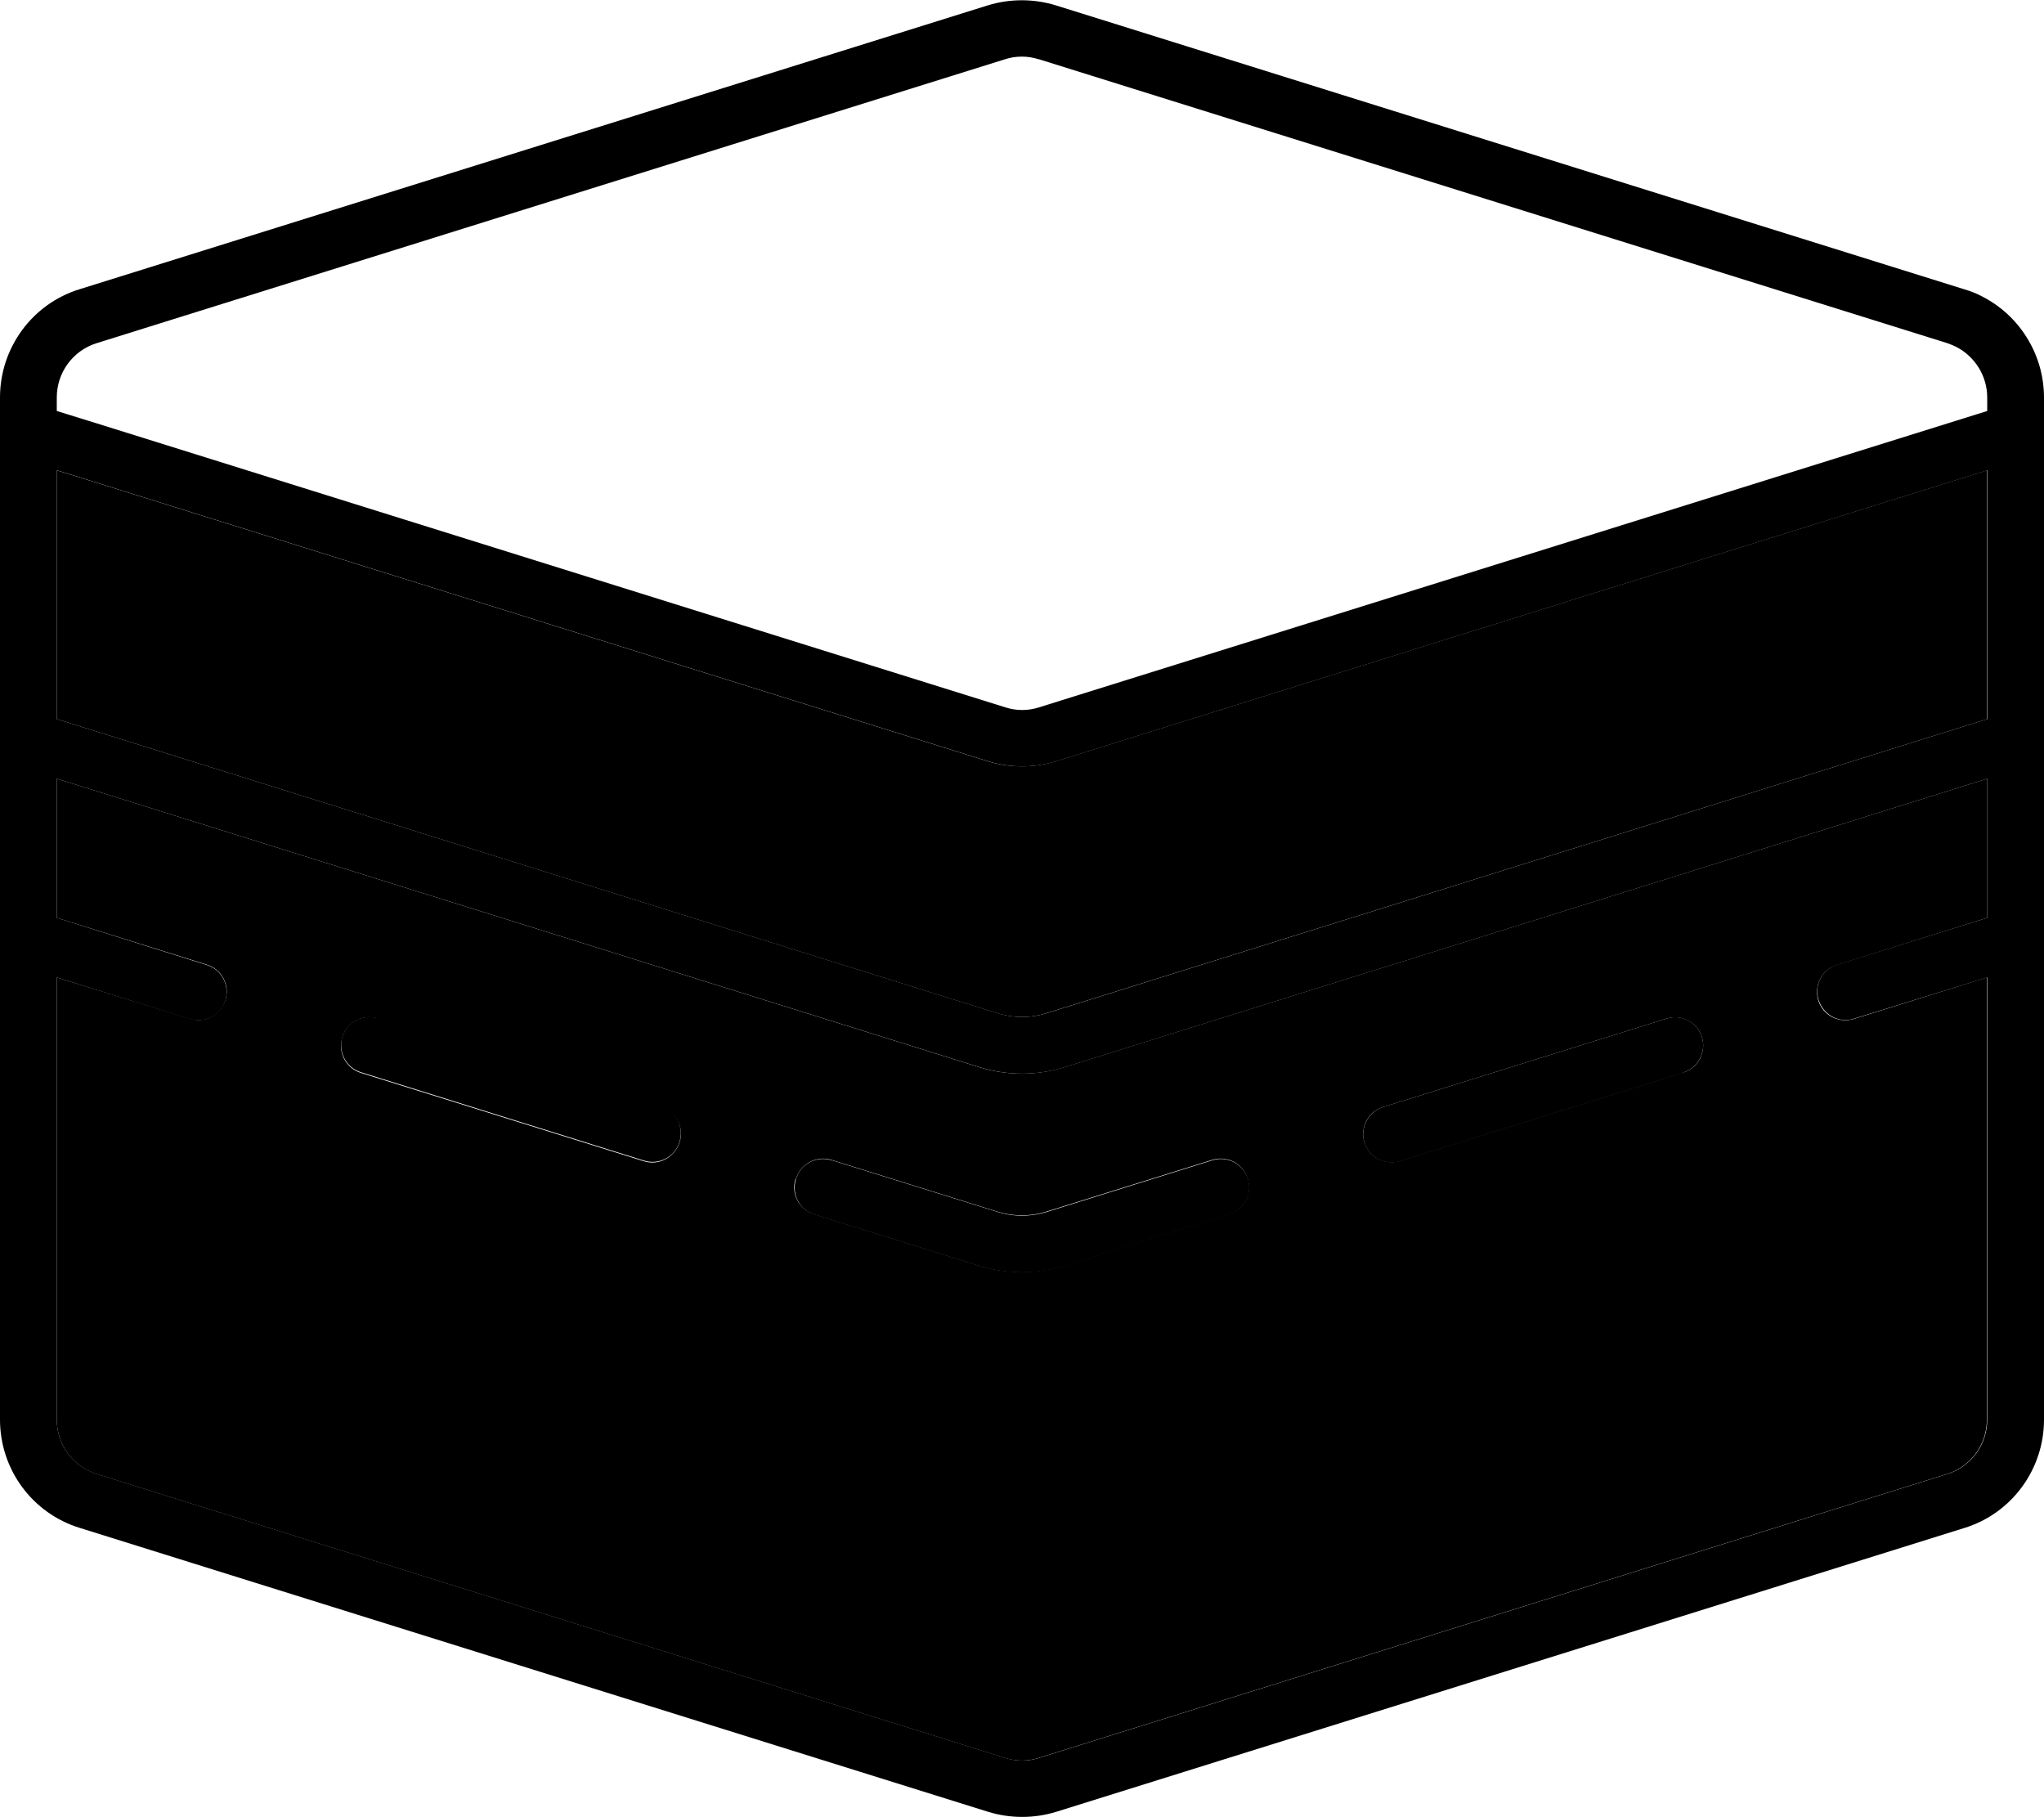 <svg xmlns="http://www.w3.org/2000/svg" viewBox="0 0 576 512"><path class="pr-icon-duotone-secondary" d="M16 132.5l0 70.1 264.8 82.8c4.7 1.5 9.7 1.5 14.3 0L560 202.6l0-70.1-262.5 82c-6.2 1.9-12.9 1.9-19.1 0l-256-80-6.5-2zm0 86.9l0 39.2 42.3 13.2c4.2 1.3 6.6 5.8 5.2 10s-5.8 6.6-10 5.2L16 275.4 16 400c0 7 4.5 13.2 11.2 15.3l256 80c3.1 1 6.4 1 9.5 0l256-80c6.7-2.1 11.2-8.3 11.2-15.3l0-124.6-37.5 11.7c-4.2 1.3-8.7-1-10-5.2s1-8.7 5.2-10L560 258.6l0-39.2L299.9 300.7c-7.8 2.4-16.1 2.4-23.9 0L16 219.4zm80.5 72.8c1.3-4.2 5.8-6.6 10-5.2l79.8 24.9c4.2 1.3 6.6 5.8 5.2 10s-5.8 6.6-10 5.3l-79.8-24.9c-4.2-1.3-6.6-5.8-5.2-10zm127.8 39.9c1.3-4.2 5.8-6.6 10-5.3l46.5 14.5c4.7 1.5 9.7 1.5 14.3 0l46.5-14.5c4.2-1.3 8.7 1 10 5.3s-1 8.7-5.3 10l-46.5 14.5c-7.8 2.4-16.1 2.4-23.9 0l-46.5-14.5c-4.2-1.3-6.6-5.8-5.2-10zm160.2-10.2c-1.3-4.2 1-8.7 5.3-10l79.8-24.9c4.2-1.3 8.7 1 10 5.2s-1 8.7-5.3 10l-79.8 24.9c-4.2 1.3-8.7-1-10-5.3z"/><path class="pr-icon-duotone-primary" d="M292.8 16.7l256 80c.8 .3 1.6 .6 2.4 1c5.3 2.7 8.8 8.2 8.8 14.3l0 3.8L292.8 199.3c-3.1 1-6.4 1-9.5 0l-256-80L16 115.8l0-3.8c0-7 4.5-13.2 11.2-15.3l256-80c3.1-1 6.4-1 9.5 0c0 0 0 0 0 0zM0 112l0 15.5L0 400c0 14 9.1 26.4 22.5 30.5l256 80c6.2 1.9 12.9 1.9 19.1 0l256-80C566.9 426.4 576 414 576 400l0-272.5 0-15.5c0-12.2-7-23.3-17.7-28.6c-1.5-.8-3.1-1.4-4.8-1.9l-256-80c-6.2-1.9-12.9-1.9-19.1 0l-256 80C9.1 85.6 0 98 0 112zm560 90.6L295.2 285.4c-4.7 1.5-9.7 1.5-14.3 0L16 202.6l0-70.1 6.5 2 256 80c6.2 1.9 12.9 1.9 19.1 0l262.5-82 0 70.1zm0 16.8l0 39.2-42.3 13.2c-4.2 1.3-6.6 5.8-5.2 10s5.8 6.6 10 5.2L560 275.4 560 400c0 7-4.5 13.2-11.2 15.3l-256 80c-3.1 1-6.4 1-9.5 0l-256-80C20.5 413.2 16 407 16 400l0-124.6 37.5 11.7c4.2 1.3 8.7-1 10-5.2s-1-8.7-5.2-10L16 258.6l0-39.2 260.1 81.3c7.8 2.4 16.1 2.4 23.9 0L560 219.4zM106.5 286.9c-4.2-1.3-8.7 1-10 5.2s1 8.7 5.2 10l79.8 24.9c4.2 1.3 8.7-1 10-5.3s-1-8.7-5.2-10l-79.8-24.9zm367.8 15.3c4.2-1.3 6.6-5.8 5.3-10s-5.8-6.6-10-5.2l-79.8 24.9c-4.2 1.3-6.6 5.8-5.3 10s5.8 6.6 10 5.3l79.8-24.9zm-240 24.7c-4.2-1.3-8.7 1-10 5.3s1 8.7 5.2 10l46.5 14.5c7.8 2.4 16.1 2.4 23.9 0l46.5-14.5c4.2-1.3 6.6-5.8 5.3-10s-5.8-6.6-10-5.3l-46.5 14.5c-4.7 1.5-9.7 1.5-14.3 0l-46.5-14.5z"/></svg>